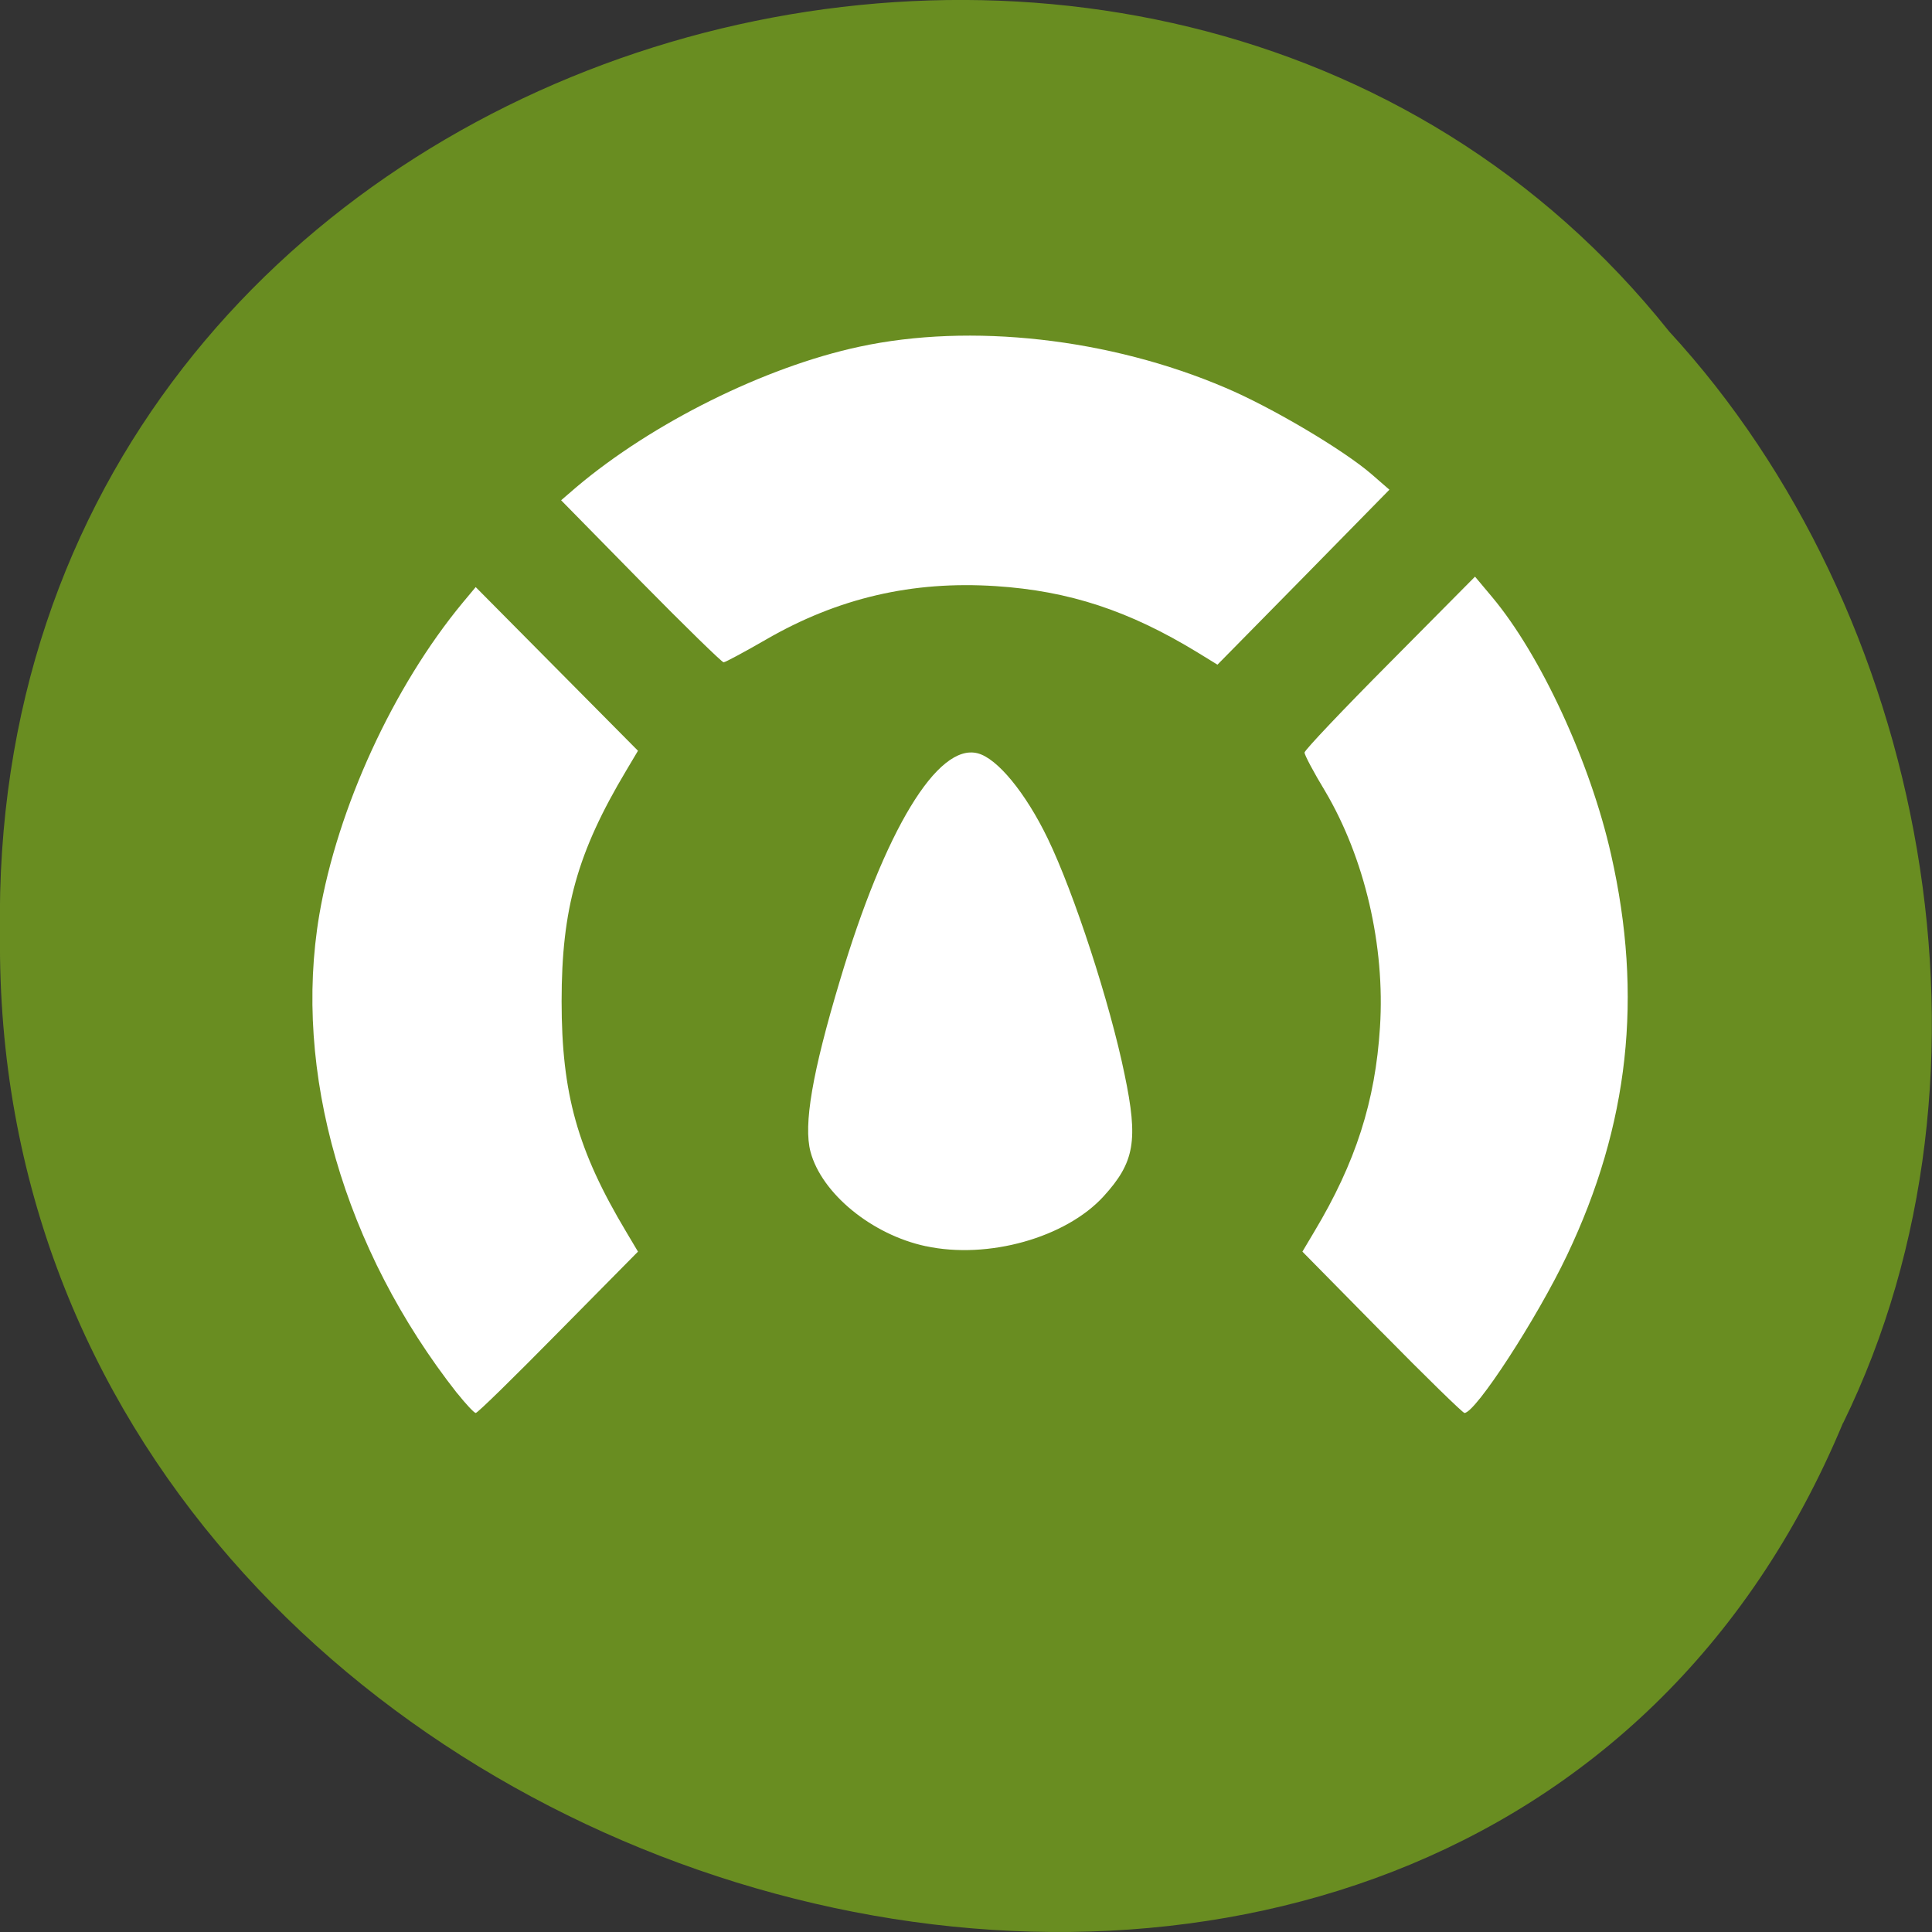 <svg xmlns="http://www.w3.org/2000/svg" viewBox="0 0 32 32"><rect x="0" y="0" width="32" height="32" fill="#333333" stroke="none"/><path d="m 30.527 23.566 c -6.297 15.12 -30.688 8.375 -30.527 -8.09 c -0.242 -14.969 19.15 -20.645 27.648 -9.984 c 4.25 4.613 5.734 12.25 2.879 18.08" fill="#6a8e22" fill-opacity="0.996"/><path d="m 7.574 23.08 c -1.879 -2.391 -2.727 -5.332 -2.285 -7.93 c 0.301 -1.766 1.223 -3.777 2.375 -5.168 l 0.215 -0.258 l 2.688 2.711 l -0.195 0.328 c -0.809 1.355 -1.07 2.289 -1.07 3.82 c 0 1.531 0.262 2.469 1.07 3.82 l 0.195 0.328 l -1.32 1.336 c -0.723 0.734 -1.336 1.336 -1.367 1.336 c -0.027 0 -0.164 -0.148 -0.305 -0.324 m 15.313 -1.012 l -1.316 -1.336 l 0.195 -0.328 c 0.688 -1.148 1.012 -2.16 1.09 -3.391 c 0.086 -1.348 -0.254 -2.801 -0.91 -3.91 c -0.188 -0.309 -0.34 -0.598 -0.34 -0.637 c 0 -0.039 0.637 -0.711 1.414 -1.492 l 1.41 -1.422 l 0.285 0.34 c 0.801 0.957 1.625 2.734 1.969 4.266 c 0.531 2.344 0.297 4.477 -0.73 6.633 c -0.5 1.051 -1.516 2.613 -1.699 2.613 c -0.027 0 -0.645 -0.602 -1.367 -1.336 m -7.555 -1.426 c -0.895 -0.191 -1.727 -0.875 -1.91 -1.566 c -0.117 -0.445 0.027 -1.301 0.488 -2.836 c 0.742 -2.488 1.617 -3.934 2.281 -3.762 c 0.324 0.082 0.793 0.652 1.16 1.41 c 0.438 0.906 1.031 2.727 1.273 3.906 c 0.23 1.098 0.168 1.457 -0.348 2.023 c -0.625 0.684 -1.914 1.047 -2.945 0.824 m -4.719 -11.01 l -1.32 -1.344 l 0.254 -0.219 c 1.254 -1.059 3.117 -1.988 4.684 -2.324 c 1.844 -0.398 4.148 -0.141 6.066 0.68 c 0.766 0.324 1.957 1.031 2.418 1.43 l 0.297 0.258 l -1.422 1.449 l -1.426 1.449 l -0.324 -0.199 c -1.137 -0.695 -2.133 -1.023 -3.348 -1.102 c -1.379 -0.09 -2.613 0.195 -3.809 0.887 c -0.359 0.207 -0.672 0.375 -0.699 0.375 c -0.027 0 -0.645 -0.602 -1.371 -1.34" fill="#fff"/></svg>